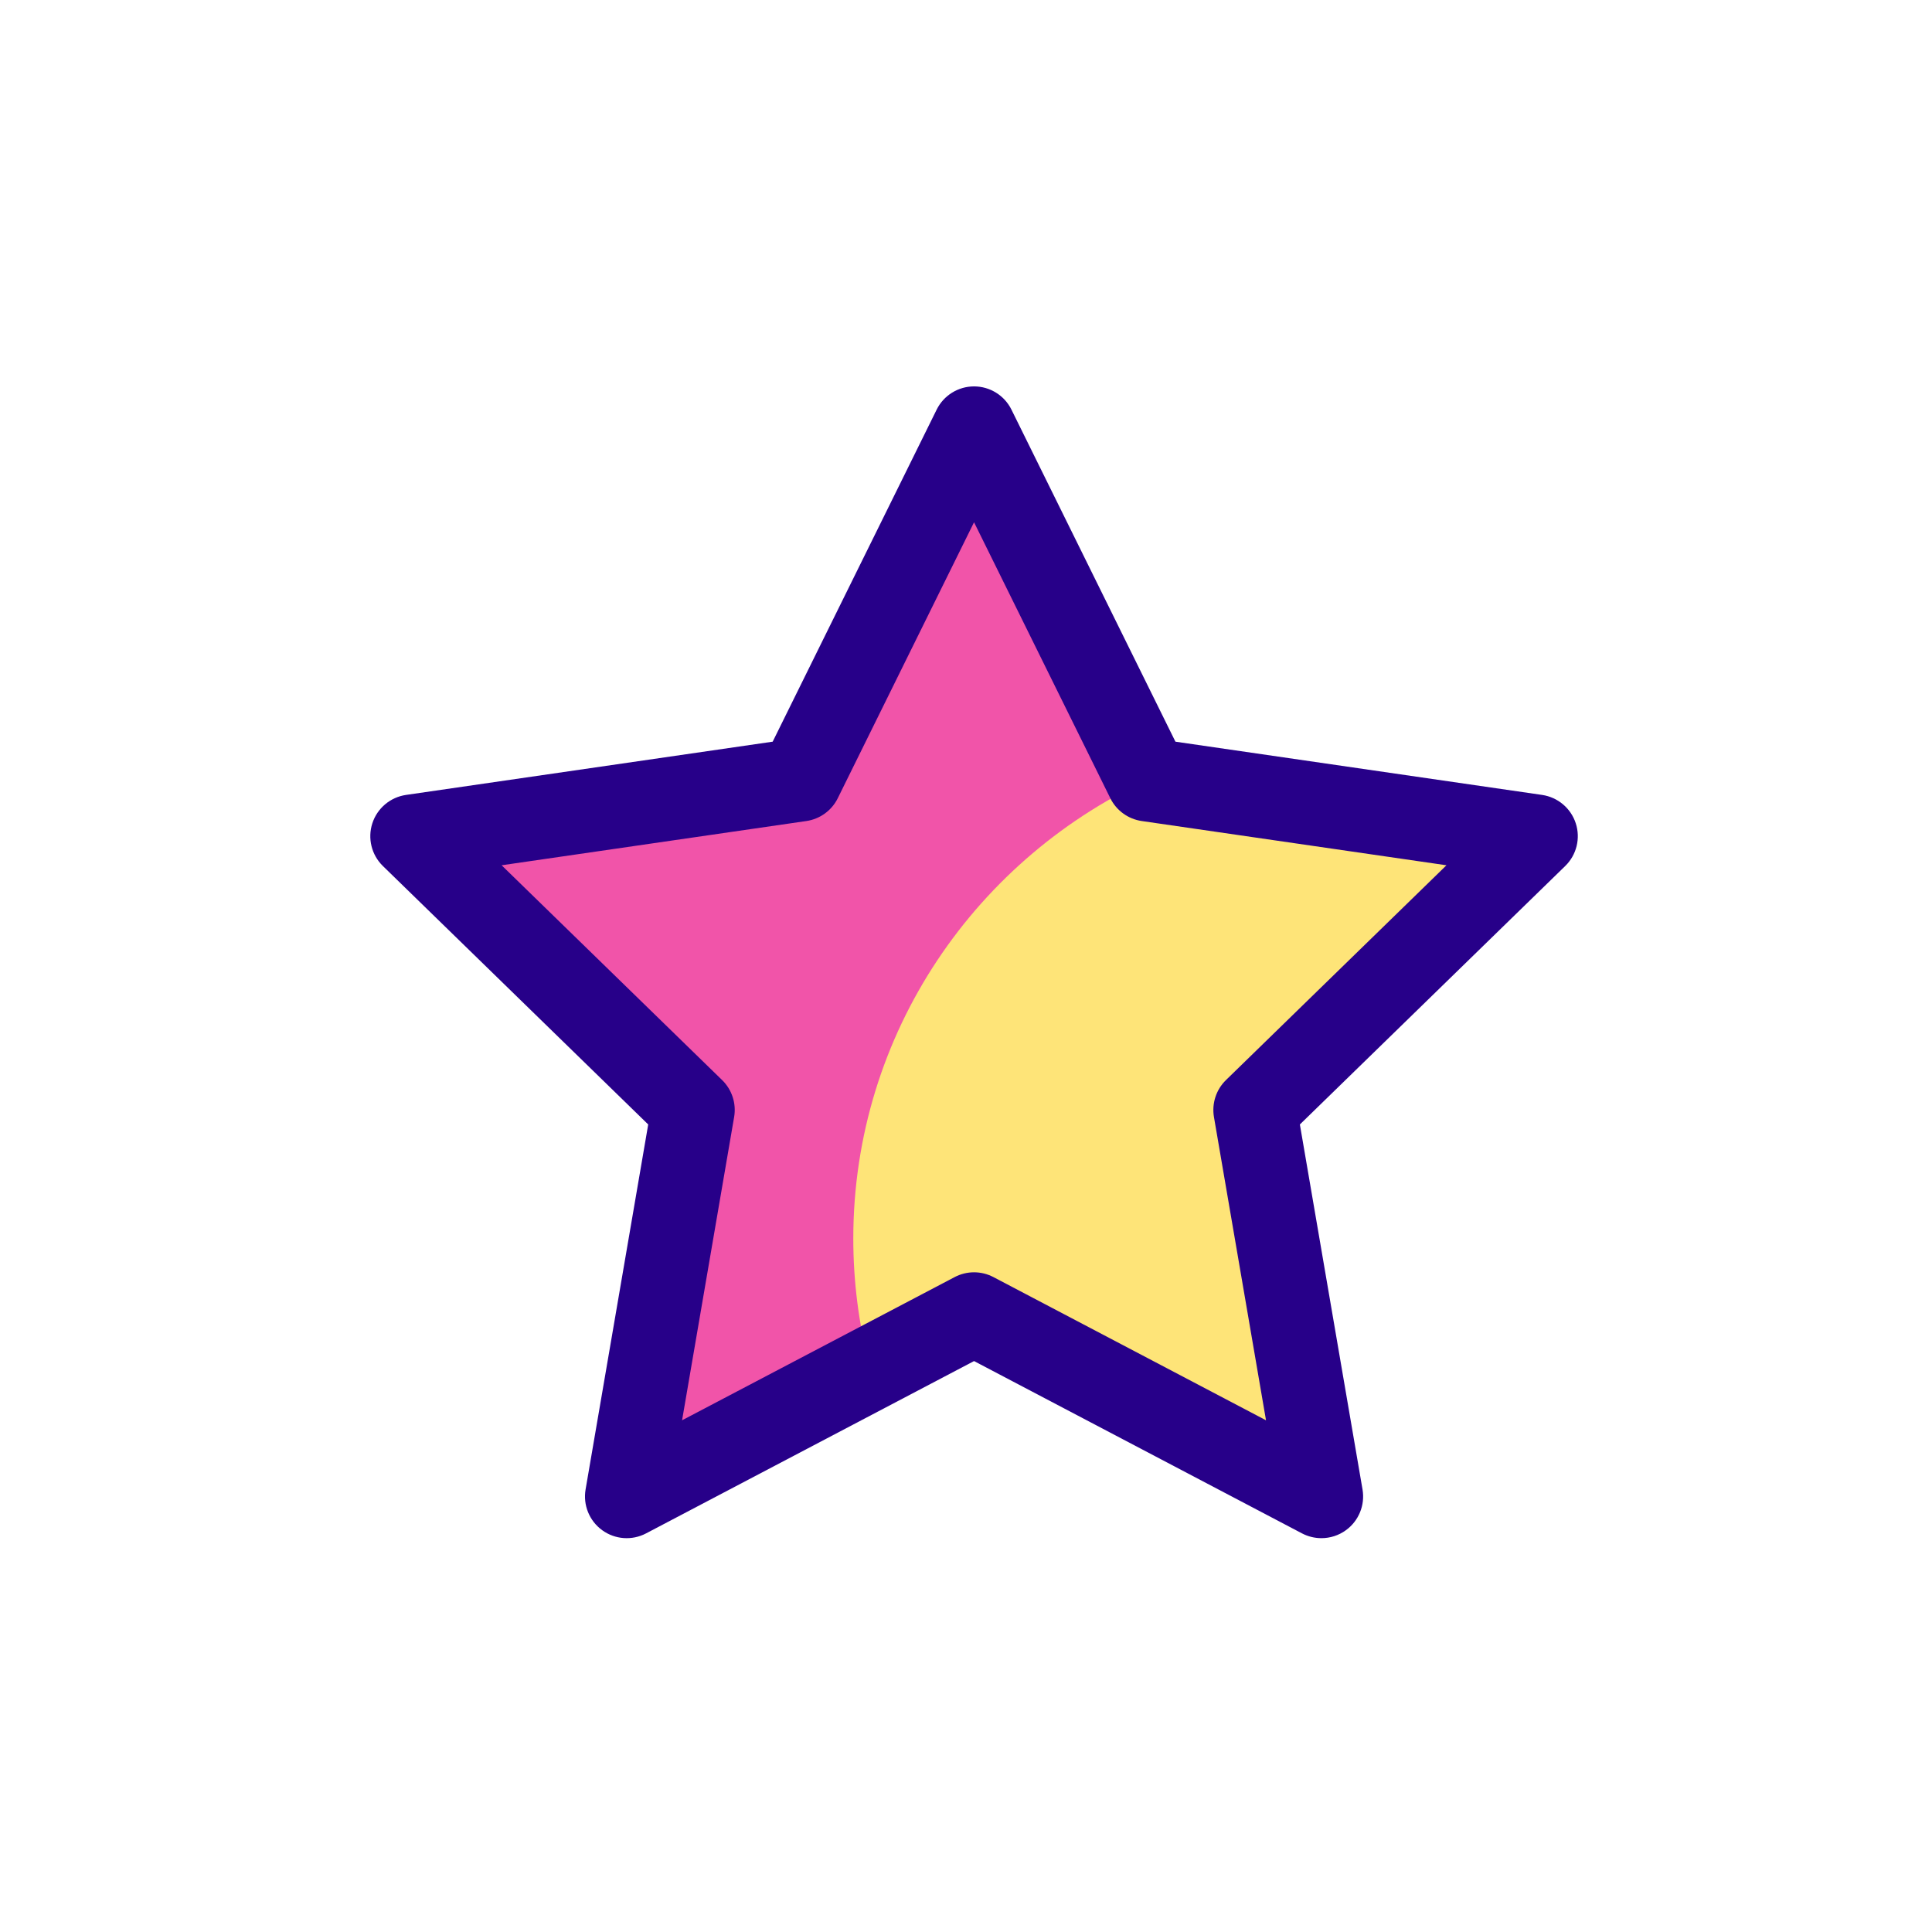 <svg width="80" height="80" viewBox="0 0 80 80" fill="none" xmlns="http://www.w3.org/2000/svg">
<path d="M40.333 17.538L47.583 31.972L63.795 34.286L52.064 45.521L54.833 61.385L40.333 53.895L25.833 61.385L28.602 45.521L16.872 34.286L33.083 31.972L40.333 17.538Z" fill="#F154A9"/>
<path d="M54.979 61.385L52.255 45.662L63.795 34.528L47.847 32.234L47.808 32.154C40.452 35.448 35.333 42.776 35.333 51.288C35.333 53.062 35.557 54.783 35.975 56.429L40.716 53.962L54.979 61.385Z" fill="#FEE478"/>
<path d="M54.717 63.692C54.442 63.692 54.166 63.626 53.913 63.494L40.333 56.359L26.753 63.494C26.172 63.8 25.467 63.749 24.935 63.362C24.403 62.976 24.137 62.322 24.248 61.674L26.841 46.562L15.855 35.86C15.384 35.401 15.215 34.715 15.418 34.091C15.621 33.466 16.162 33.011 16.812 32.916L31.995 30.711L38.785 16.962C39.076 16.373 39.676 16 40.333 16C40.991 16 41.591 16.373 41.882 16.962L48.672 30.711L63.855 32.916C64.505 33.011 65.046 33.466 65.249 34.091C65.452 34.715 65.283 35.401 64.812 35.86L53.825 46.562L56.419 61.674C56.53 62.322 56.264 62.976 55.732 63.362C55.431 63.581 55.075 63.692 54.717 63.692ZM20.771 35.829L29.902 44.724C30.309 45.121 30.495 45.692 30.399 46.252L28.243 58.811L39.529 52.882C40.033 52.617 40.634 52.617 41.137 52.882L52.423 58.811L50.267 46.252C50.172 45.692 50.357 45.121 50.764 44.724L59.895 35.829L47.277 33.997C46.714 33.915 46.228 33.562 45.976 33.053L40.333 21.626L34.69 33.053C34.439 33.562 33.952 33.915 33.39 33.997L20.771 35.829Z" fill="#270089"/>
</svg>
